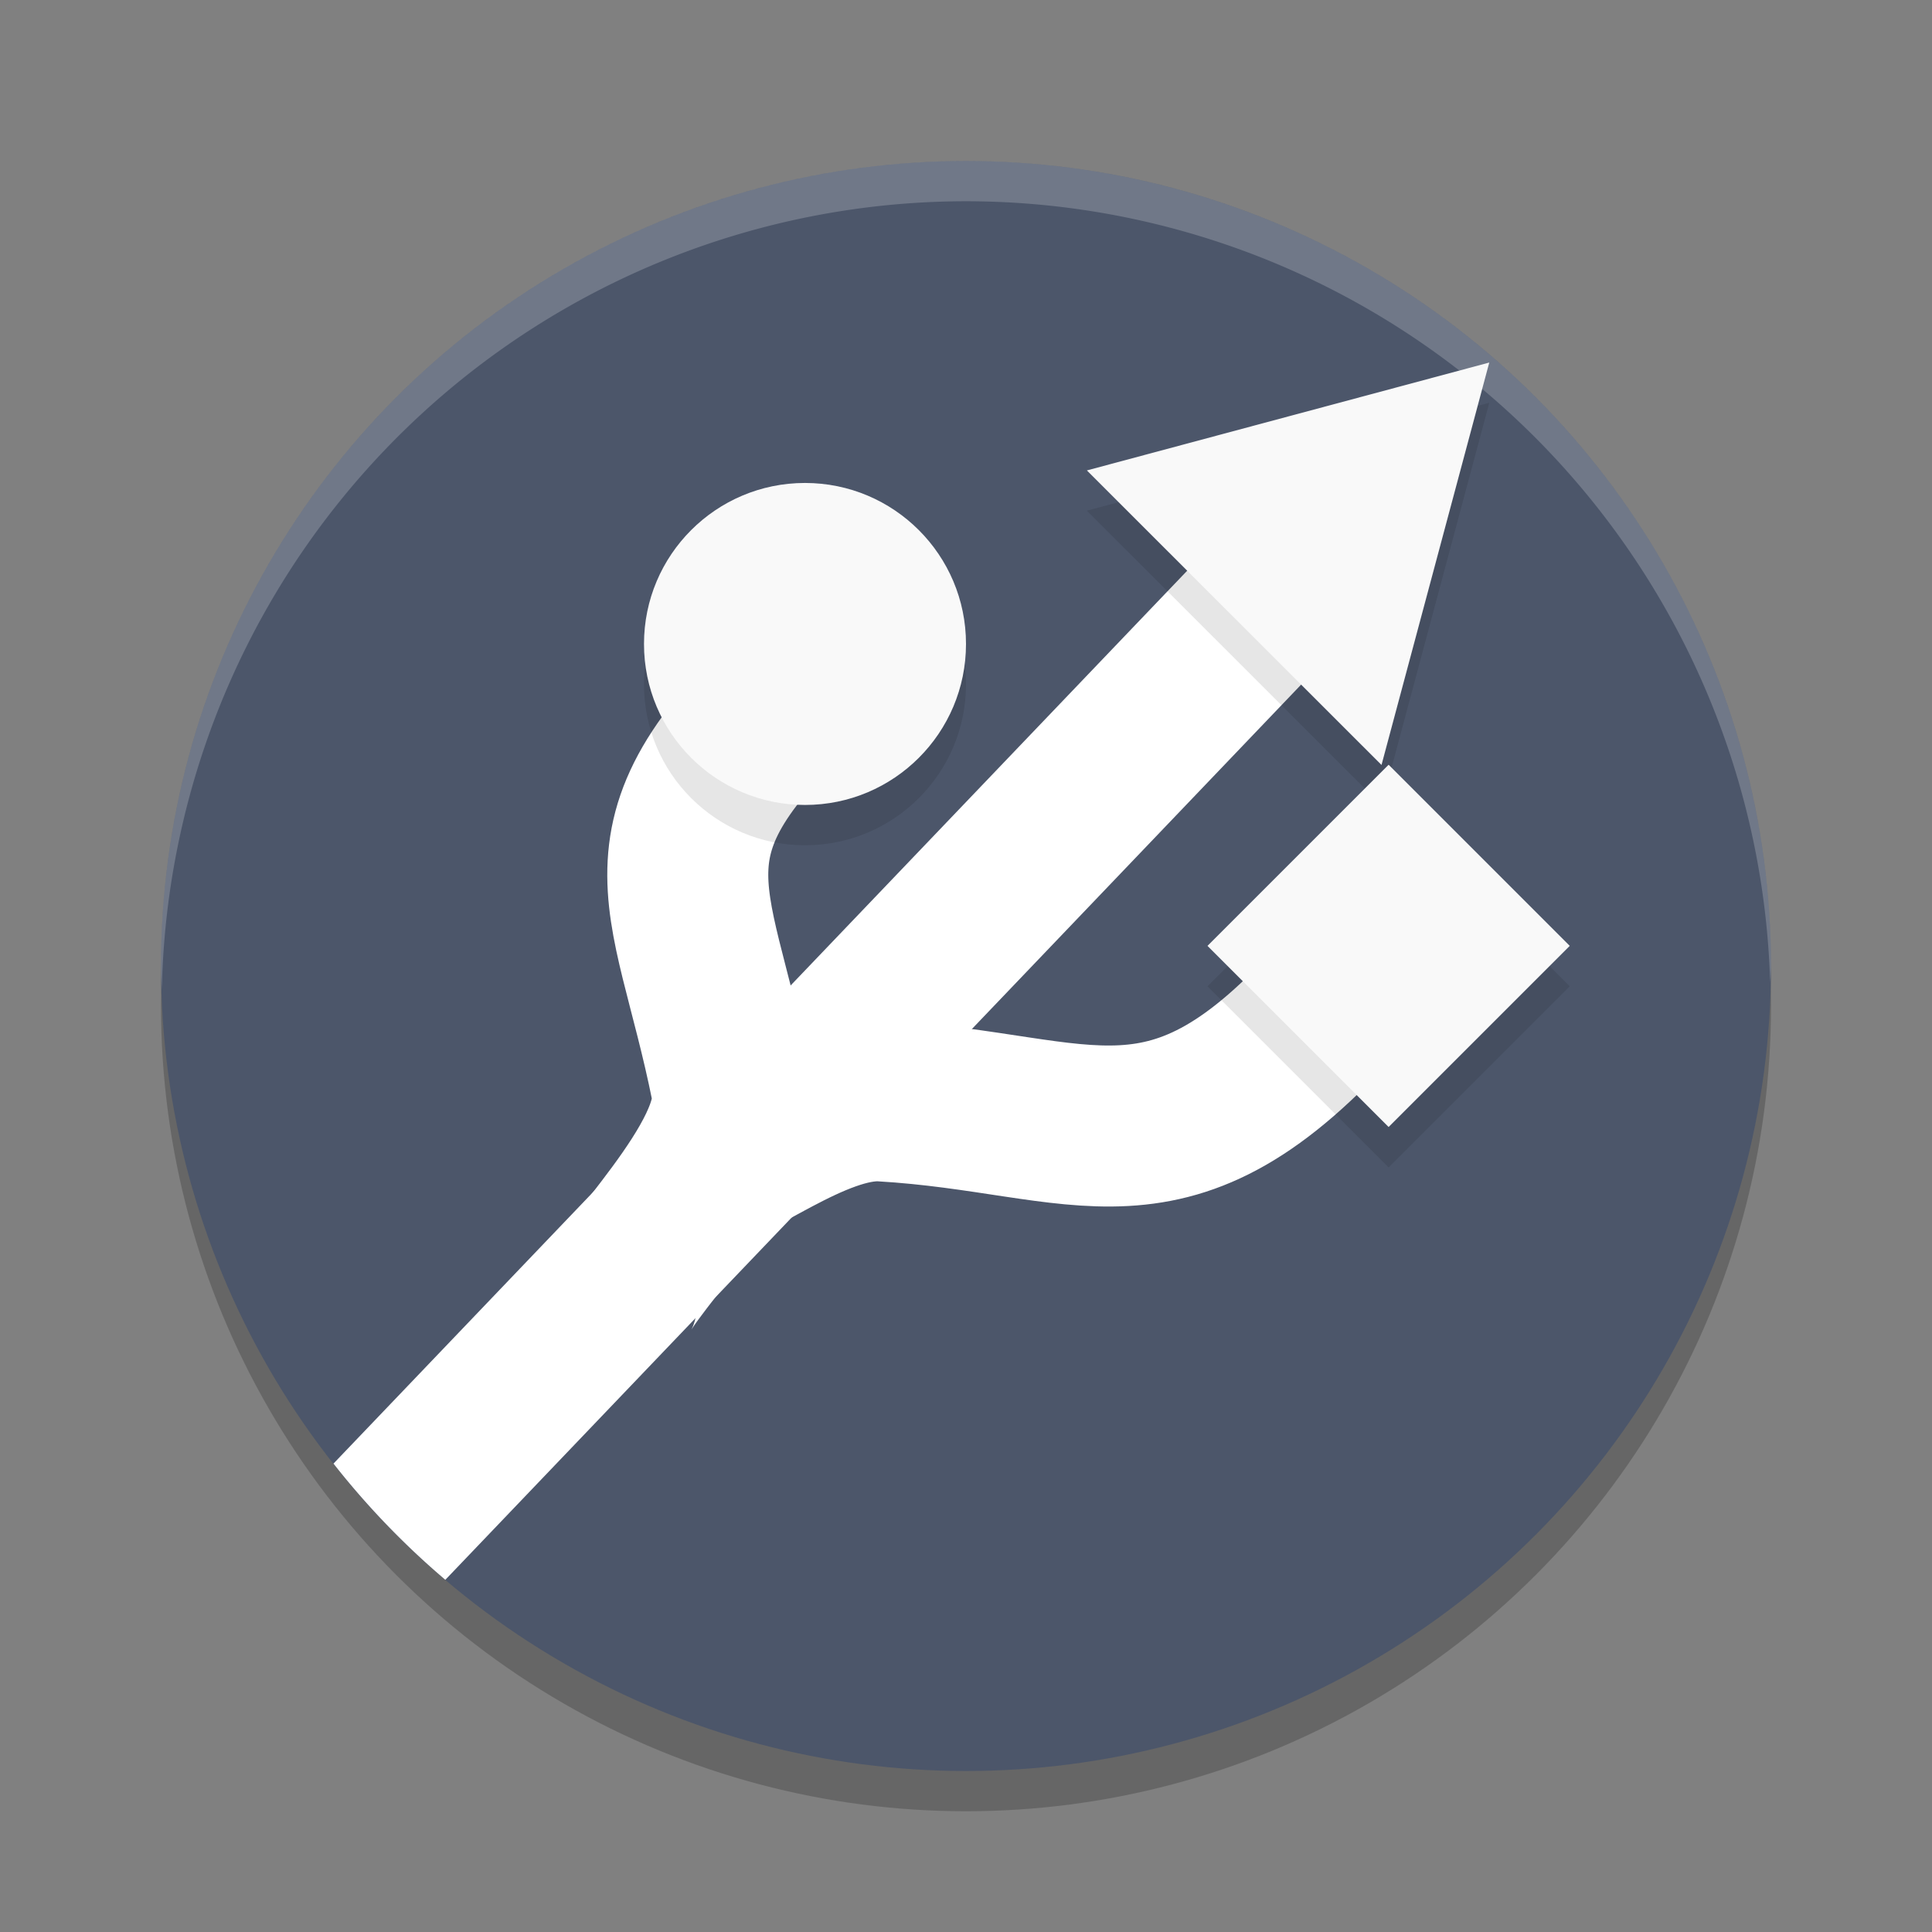 <?xml version="1.0" encoding="UTF-8" standalone="no"?>
<svg
   xmlns:dc="http://purl.org/dc/elements/1.1/"
   xmlns:cc="http://creativecommons.org/ns#"
   xmlns:rdf="http://www.w3.org/1999/02/22-rdf-syntax-ns#"
   xmlns:svg="http://www.w3.org/2000/svg"
   xmlns="http://www.w3.org/2000/svg"
   xmlns:sodipodi="http://sodipodi.sourceforge.net/DTD/sodipodi-0.dtd"
   xmlns:inkscape="http://www.inkscape.org/namespaces/inkscape"
   width="48"
   height="48"
   version="1.1"
   id="svg26"
   sodipodi:docname="mkusb.svg"
   inkscape:version="0.92.5 (2060ec1f9f, 2020-04-08)">
  <rect width="100%" height="100%" fill="#808080" stroke="none"/>
  <defs
     id="defs30" />
  <sodipodi:namedview
     pagecolor="#ffffff"
     bordercolor="#666666"
     borderopacity="1"
     objecttolerance="10"
     gridtolerance="10"
     guidetolerance="10"
     inkscape:pageopacity="0"
     inkscape:pageshadow="2"
     inkscape:window-width="765"
     inkscape:window-height="480"
     id="namedview28"
     showgrid="false"
     inkscape:zoom="4.9166667"
     inkscape:cx="24"
     inkscape:cy="24"
     inkscape:window-x="0"
     inkscape:window-y="28"
     inkscape:window-maximized="0"
     inkscape:current-layer="svg26" />
  <circle
     style="opacity:0.2"
     cx="24"
     cy="25"
     r="20"
     id="circle2" />
  <circle
     style="fill:#4c566a;fill-opacity:1"
     cx="24"
     cy="24"
     r="20"
     id="circle4" />
  <path
     style="opacity:0.2;fill:#ffffff"
     d="M 24,4 A 20,20 0 0 0 4,24 20,20 0 0 0 4.021,24.582 20,20 0 0 1 24,5 20,20 0 0 1 43.979,24.418 20,20 0 0 0 44,24 20,20 0 0 0 24,4 Z"
     id="path6" />
  <path
     style="fill:#ffffff;fill-opacity:1"
     d="M 31.596 11.982 L 8.285 36.363 A 20 20 0 0 0 11.064 39.25 L 34.488 14.748 L 31.596 11.982 z"
     id="path8" />
  <path
     style="opacity:0.1"
     transform="matrix(0.849,0.49,-0.49,0.849,57.073,31.2)"
     d="M -28.542,-8.489 -25.809,1.71 -36.008,-1.023 Z"
     id="path10" />
  <path
     style="fill:none;stroke:#ffffff;stroke-width:4;stroke-opacity:1"
     d="m 15.333,32.397 c -0.182,-0.533 3.206,-3.585 2.839,-5.416 -1.004,-5.004 -2.624,-6.158 2.263,-10.483"
     id="path12" />
  <path
     style="fill:none;stroke:#ffffff;stroke-width:4;stroke-opacity:1"
     d="m 17.449,28.988 c 0.533,0.182 2.782,-1.735 4.479,-1.635 5.095,0.299 7.096,2.222 11.42,-2.664"
     id="path14" />
  <circle
     style="opacity:0.1"
     cx="20"
     cy="17"
     r="4"
     id="circle16" />
  <circle
     style="fill:#f9f9f9;fill-opacity:1"
     cx="20"
     cy="15.999"
     r="4"
     id="circle18" />
  <rect
     style="opacity:0.1"
     width="6.364"
     height="6.364"
     x="38.54"
     y="-10.25"
     transform="rotate(45)"
     id="rect20" />
  <rect
     style="fill:#f9f9f9;fill-opacity:1"
     width="6.364"
     height="6.364"
     x="37.83"
     y="-10.96"
     transform="rotate(45)"
     id="rect22" />
  <path
     style="fill:#f9f9f9;fill-opacity:1"
     transform="matrix(0.849,0.49,-0.49,0.849,57.073,30.2)"
     d="M -28.542,-8.489 -25.809,1.71 -36.008,-1.023 Z"
     id="path24" />
</svg>
